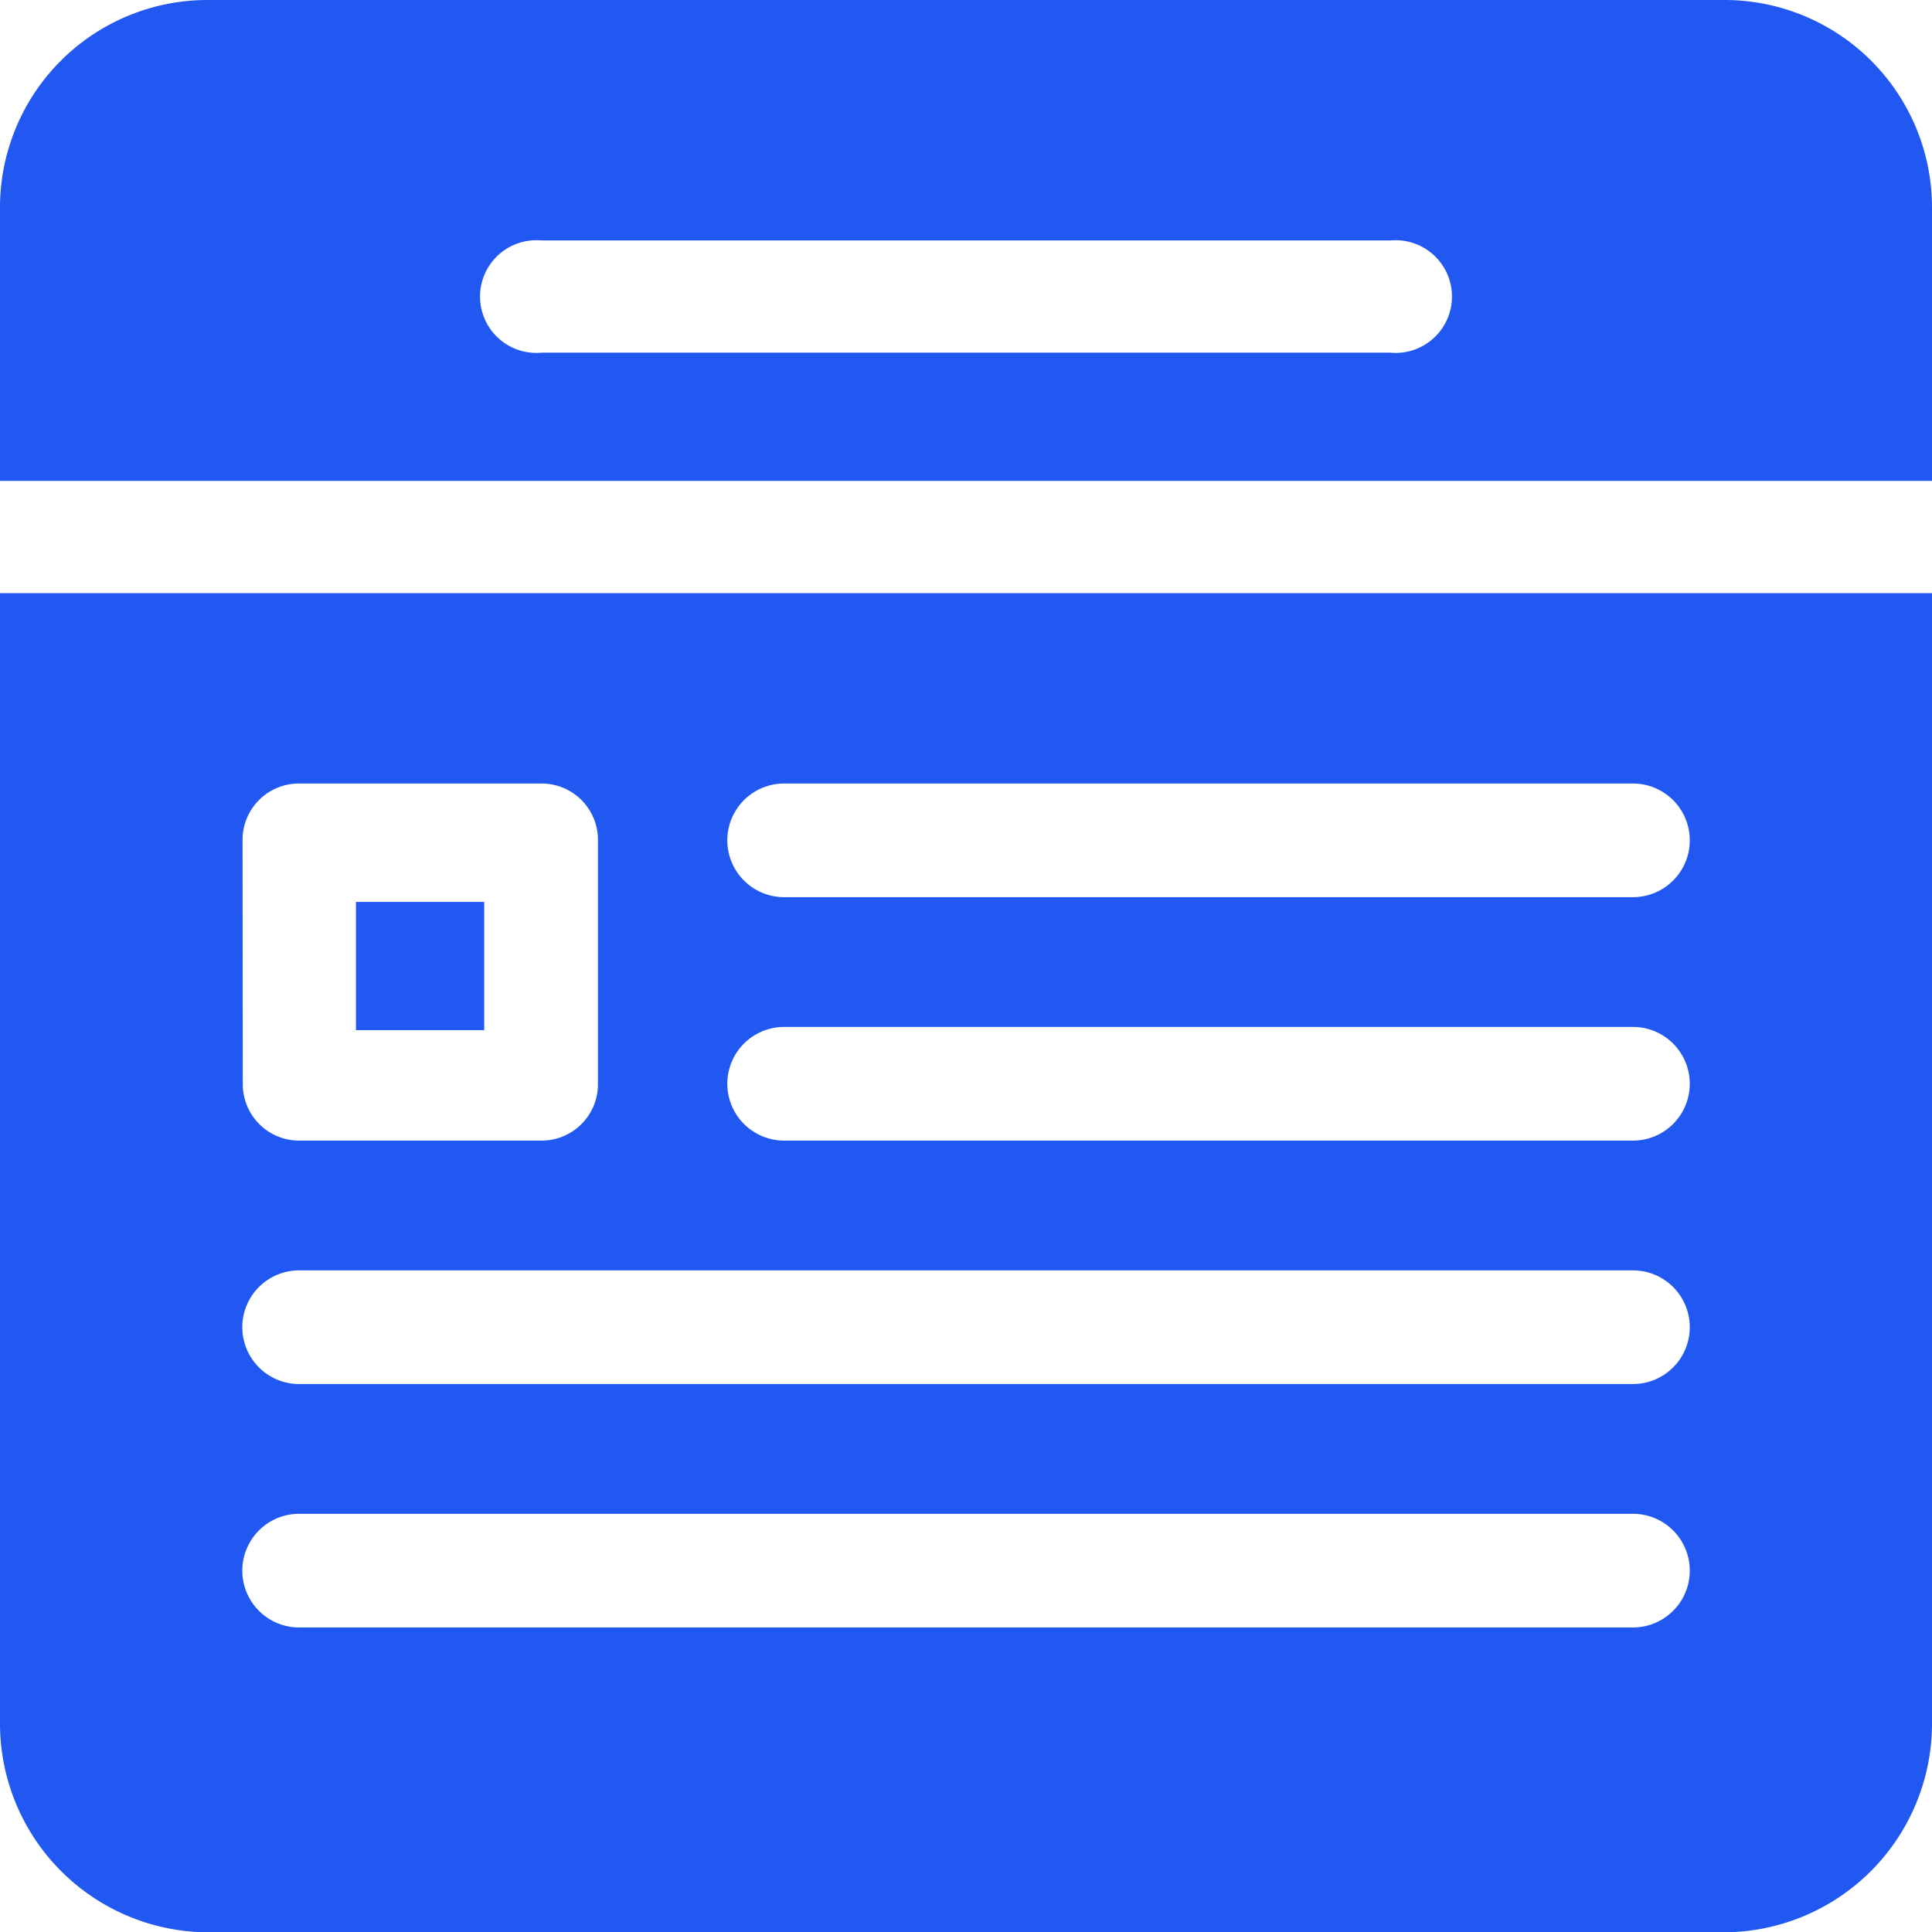 <svg xmlns="http://www.w3.org/2000/svg" width="24" height="24" viewBox="0 0 24 24">
  <g id="news" transform="translate(0)">
    <path id="Path_200" data-name="Path 200" d="M94.27,238.867h1.593v1.593H94.27Zm0,0" transform="translate(-89.848 -227.663)" fill="#2058f1"/>
    <path id="Path_201" data-name="Path 201" d="M0,172.571a2.594,2.594,0,0,0,2.586,2.6H21.414a2.594,2.594,0,0,0,2.586-2.6V158.535H0ZM9.741,160.9H20.285a.706.706,0,0,1,0,1.412H9.741a.706.706,0,0,1,0-1.412Zm0,3.024H20.285a.706.706,0,0,1,0,1.412H9.741a.706.706,0,0,1,0-1.412Zm-6.728-2.318a.7.7,0,0,1,.7-.706H6.728a.7.7,0,0,1,.7.706v3.024a.7.7,0,0,1-.7.706H3.716a.7.7,0,0,1-.7-.706Zm.7,5.342H20.285a.706.706,0,0,1,0,1.412H3.716a.706.706,0,0,1,0-1.412Zm0,3.024H20.285a.706.706,0,0,1,0,1.412H3.716a.706.706,0,0,1,0-1.412Zm0,0" transform="translate(0 -151.167)" fill="#2058f1"/>
    <path id="Path_202" data-name="Path 202" d="M21.414,0H2.586A2.578,2.578,0,0,0,0,2.564v3.41H24V2.564A2.578,2.578,0,0,0,21.414,0ZM17.272,4.381H6.728a.7.7,0,1,1,0-1.394H17.272a.7.7,0,1,1,0,1.394Zm0,0" transform="translate(0)" fill="#2058f1"/>
  </g>
</svg>
